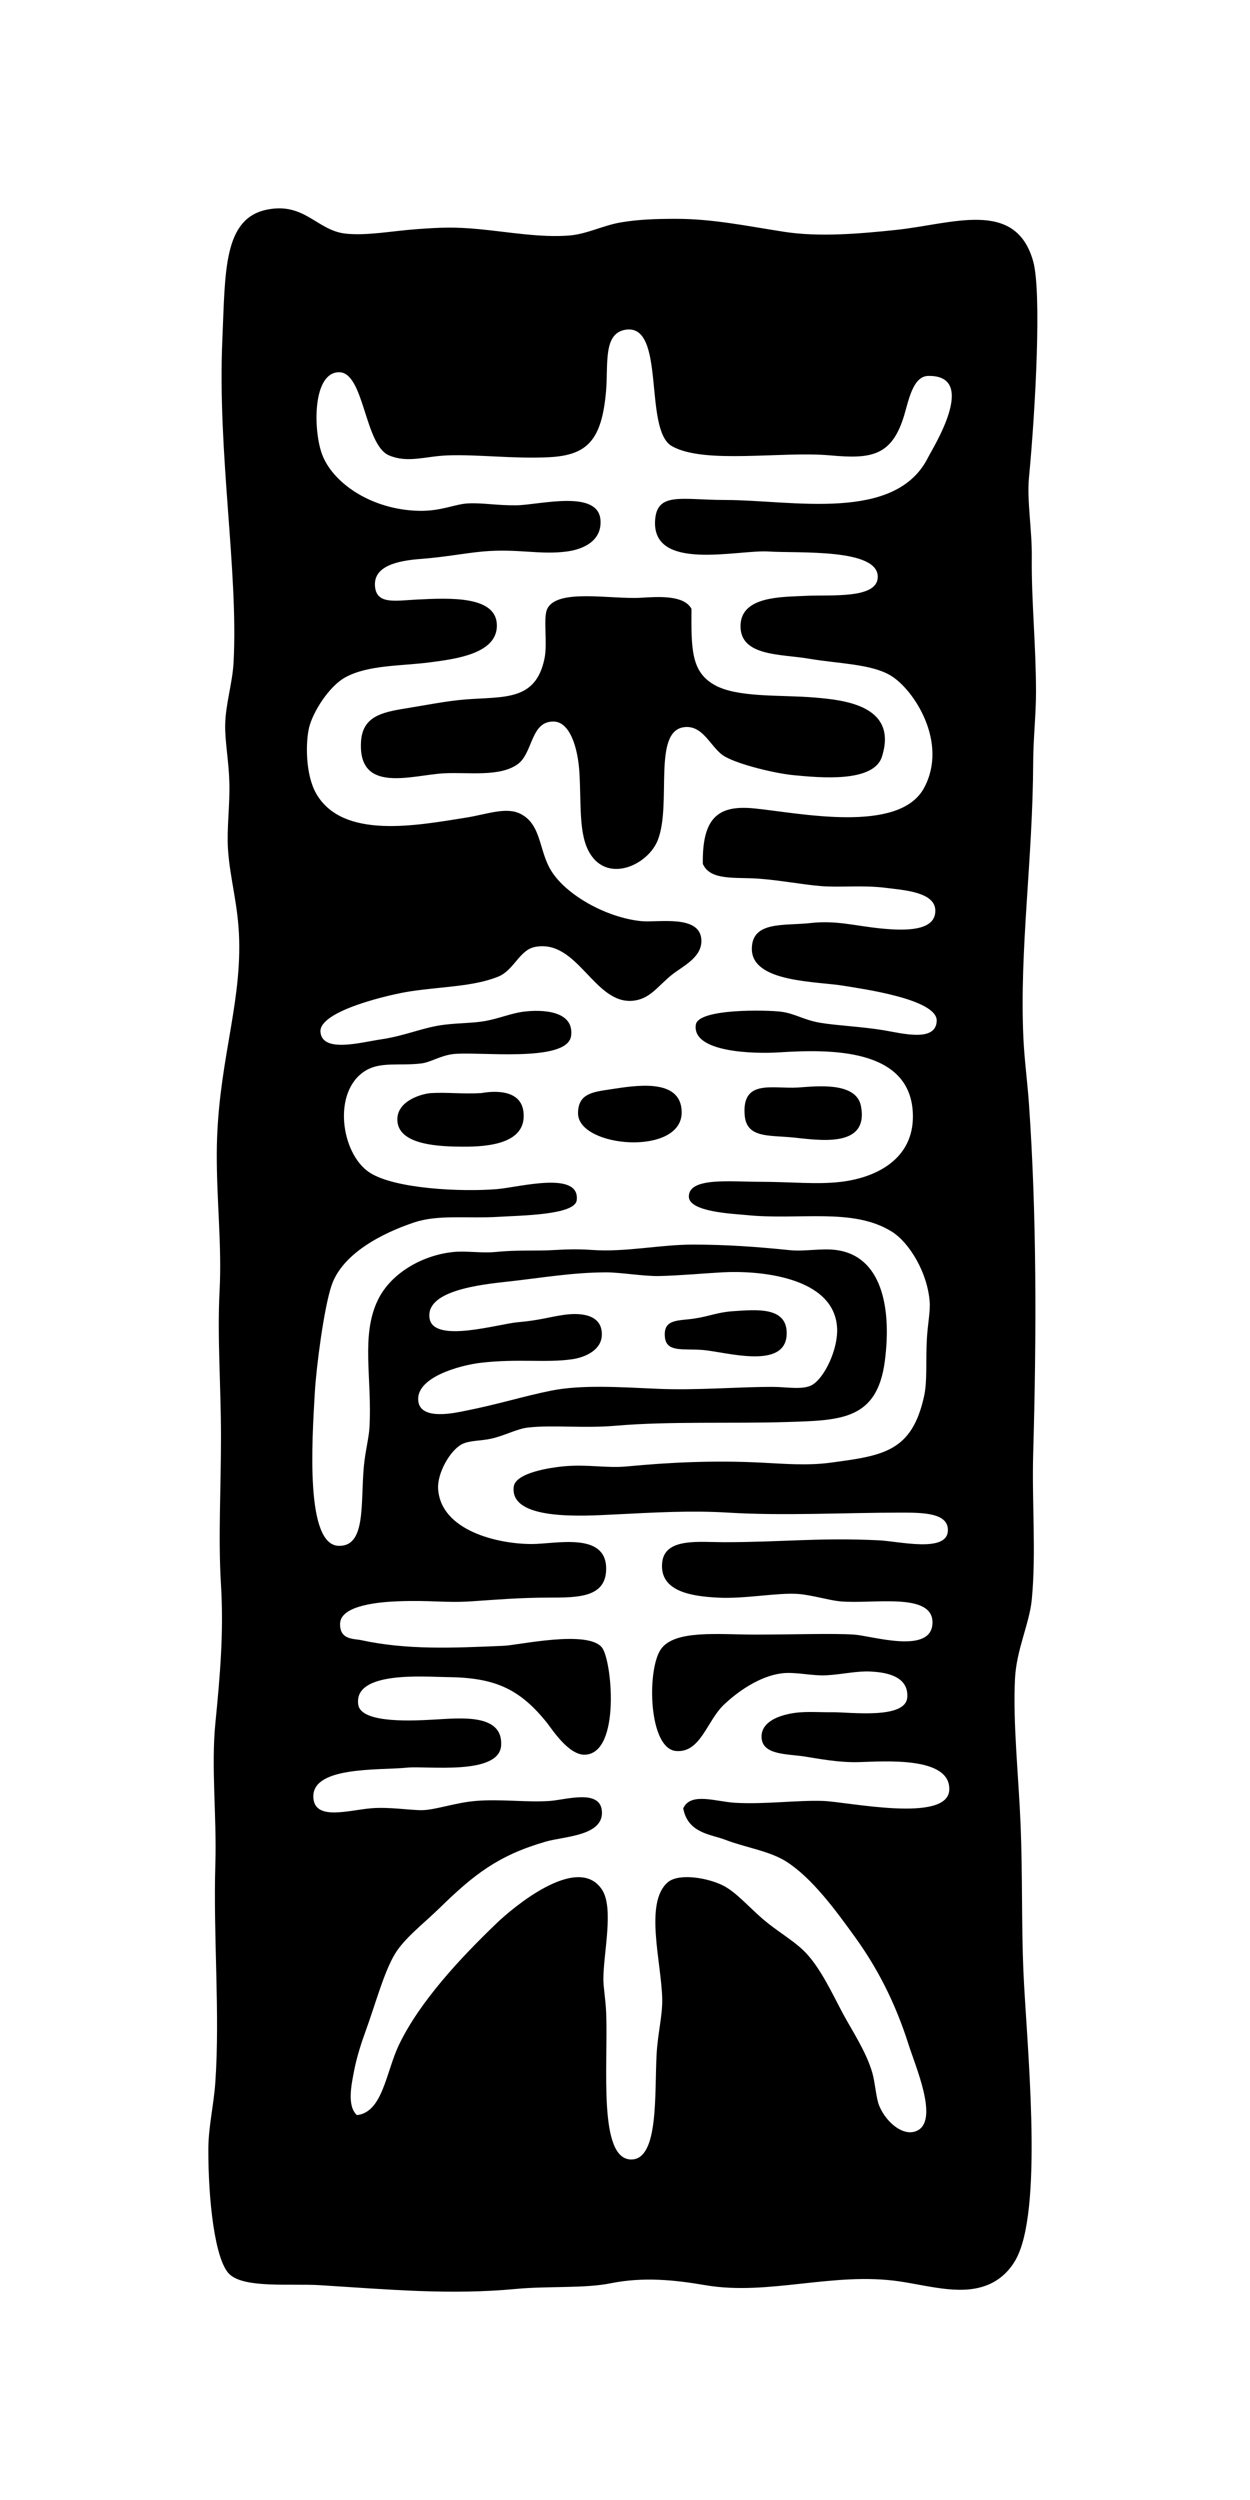 <?xml version="1.0" encoding="utf-8"?>
<!-- Generator: Adobe Illustrator 15.0.0, SVG Export Plug-In . SVG Version: 6.00 Build 0)  -->
<!DOCTYPE svg PUBLIC "-//W3C//DTD SVG 1.1//EN" "http://www.w3.org/Graphics/SVG/1.1/DTD/svg11.dtd">
<svg version="1.1" id="Layer_1" xmlns="http://www.w3.org/2000/svg" xmlns:xlink="http://www.w3.org/1999/xlink" x="0px" y="0px"
	 width="60px" height="120px" viewBox="0 0 60 120" enable-background="new 0 0 60 120" xml:space="preserve">
<g>
	<path fill-rule="evenodd" clip-rule="evenodd" d="M12.823,10.061c1.806-0.36,2.389,1.004,3.765,1.153
		C17.609,11.325,18.834,11.084,20,11c1.137-0.083,1.795-0.114,3,0c1.375,0.13,2.963,0.419,4.343,0.303
		c0.823-0.069,1.608-0.479,2.42-0.621c0.871-0.152,1.731-0.178,2.688-0.178c1.755,0,3.342,0.336,5.176,0.621
		c1.678,0.262,3.618,0.097,5.378-0.088c2.72-0.287,5.745-1.505,6.588,1.508C50,14,49.712,19.538,49.391,22.925
		c-0.105,1.116,0.149,2.491,0.135,3.815c-0.024,2.084,0.202,4.205,0.202,6.476c0,1.095-0.13,2.231-0.135,3.37
		c-0.02,4.713-0.661,8.969-0.471,13.22c0.046,1.035,0.194,2.127,0.269,3.193c0.368,5.284,0.367,10.955,0.202,16.768
		c-0.066,2.347,0.148,4.769-0.067,7.009c-0.112,1.166-0.739,2.399-0.807,3.815c-0.103,2.137,0.175,4.659,0.27,7.008
		c0.096,2.394,0.041,4.838,0.134,7.009c0.143,3.338,0.953,11.012-0.269,13.662c-0.211,0.457-0.618,1.01-1.277,1.331
		c-1.289,0.627-2.836,0.144-4.369-0.089c-3.193-0.483-6.305,0.697-9.344,0.178c-1.444-0.247-2.961-0.416-4.571-0.089
		c-1.221,0.248-3.021,0.126-4.503,0.266c-3.191,0.302-6.141,0.027-9.411-0.177c-1.431-0.09-3.648,0.163-4.37-0.533
		c-0.695-0.671-1.019-3.55-1.008-6.032c0.005-1.051,0.263-2.104,0.336-3.193c0.227-3.315-0.105-6.971,0-10.469
		c0.069-2.28-0.207-4.639,0-6.743c0.229-2.323,0.407-4.371,0.27-6.653c-0.138-2.266,0-4.547,0-7.098
		c0-2.454-0.183-4.775-0.067-7.008c0.112-2.189-0.14-4.26-0.135-6.565c0.011-4.159,1.163-6.973,1.075-10.291
		c-0.044-1.698-0.442-2.893-0.537-4.347c-0.064-0.99,0.096-2.114,0.066-3.194c-0.025-1.017-0.212-1.958-0.201-2.75
		c0.014-1.011,0.351-2.019,0.403-3.017c0.234-4.396-0.781-10.06-0.537-15.524C10.815,13.054,10.711,10.482,12.823,10.061z
		 M36.216,38.805c2.14,0.214,6.928,1.236,8.134-0.976c1.183-2.17-0.474-4.737-1.613-5.412c-0.933-0.552-2.519-0.562-3.899-0.798
		c-1.361-0.233-3.327-0.103-3.293-1.598c0.032-1.417,1.995-1.361,3.092-1.419c1.229-0.064,3.454,0.162,3.495-0.887
		c0.056-1.404-3.784-1.15-5.243-1.243c-1.48-0.093-5.613,0.991-5.444-1.508c0.093-1.37,1.298-0.965,3.36-0.965
		c3.196,0,8.184,1.104,9.747-2.052c0.201-0.405,2.449-3.948,0-3.903c-0.725,0.014-0.934,1.159-1.143,1.863
		c-0.592,1.999-1.592,2.129-3.562,1.951c-2.327-0.209-6.044,0.439-7.596-0.443c-1.381-0.784-0.271-5.885-2.219-5.589
		c-1.092,0.167-0.833,1.655-0.94,2.928c-0.204,2.409-0.924,3.104-2.756,3.193c-1.67,0.083-3.402-0.141-4.84-0.089
		c-1.083,0.039-1.921,0.385-2.823,0c-1.191-0.507-1.184-4.031-2.42-3.991c-1.248,0.04-1.217,2.746-0.807,3.903
		c0.491,1.387,2.347,2.689,4.638,2.749c1.068,0.029,1.731-0.316,2.353-0.354c0.71-0.042,1.414,0.103,2.354,0.089
		c1.096-0.015,3.926-0.779,4.032,0.71c0.074,1.023-0.866,1.41-1.613,1.508c-1.312,0.173-2.358-0.15-4.033,0
		c-0.864,0.078-1.851,0.273-2.957,0.355c-1.158,0.085-2.312,0.345-2.219,1.33c0.083,0.867,0.965,0.674,2.017,0.621
		c1.604-0.079,3.823-0.182,3.832,1.242c0.008,1.358-1.96,1.61-3.227,1.774c-1.362,0.177-2.942,0.118-4.033,0.71
		c-0.807,0.438-1.566,1.674-1.748,2.396c-0.177,0.705-0.192,2.271,0.336,3.193c1.272,2.219,4.837,1.527,7.193,1.153
		c0.998-0.158,1.931-0.534,2.621-0.177c1.015,0.523,0.863,1.776,1.479,2.749c0.739,1.168,2.651,2.227,4.303,2.396
		c0.792,0.081,2.817-0.331,2.891,0.887c0.052,0.862-0.915,1.284-1.412,1.686c-0.695,0.562-1.035,1.138-1.814,1.242
		c-1.911,0.256-2.69-2.993-4.773-2.573c-0.735,0.149-1.002,1.119-1.747,1.42c-1.194,0.482-2.612,0.468-4.235,0.71
		c-0.886,0.132-4.394,0.924-4.302,1.952c0.09,1.018,1.962,0.49,2.891,0.354c1.224-0.18,2.037-0.588,3.092-0.71
		c0.744-0.086,1.376-0.07,1.949-0.178c0.649-0.12,1.23-0.368,1.815-0.443c0.88-0.112,2.433-0.06,2.285,1.153
		c-0.163,1.34-4.609,0.725-5.714,0.888c-0.599,0.088-1.041,0.39-1.479,0.443c-1.04,0.128-1.955-0.102-2.688,0.354
		c-1.596,0.992-1.169,3.977,0.201,4.879c1.191,0.785,4.38,0.941,6.117,0.8c1.063-0.088,3.995-0.899,3.832,0.531
		c-0.083,0.717-2.694,0.732-3.765,0.799c-1.488,0.091-2.87-0.121-4.033,0.267c-1.537,0.512-3.445,1.492-3.967,3.017
		c-0.368,1.077-0.735,3.917-0.807,5.145c-0.136,2.374-0.458,7.319,1.144,7.363c1.324,0.037,1.045-2.021,1.21-3.814
		c0.066-0.718,0.24-1.361,0.269-1.862c0.134-2.377-0.426-4.405,0.403-6.123c0.62-1.283,2.124-2.154,3.63-2.306
		c0.613-0.062,1.364,0.066,2.017,0c1.089-0.111,1.952-0.036,2.891-0.097c0.559-0.035,1.12-0.045,1.747,0
		c1.609,0.113,3.255-0.258,4.84-0.258c1.583,0,3.073,0.105,4.639,0.267c0.753,0.076,1.549-0.109,2.285,0
		c2.083,0.308,2.631,2.657,2.286,5.322c-0.369,2.844-2.129,2.847-4.706,2.928c-2.581,0.081-5.657-0.042-8.201,0.177
		c-1.565,0.137-3.043-0.05-4.234,0.09c-0.515,0.059-1.119,0.391-1.747,0.531c-0.508,0.114-1.052,0.08-1.412,0.267
		c-0.567,0.294-1.185,1.382-1.143,2.13c0.112,2.01,2.849,2.665,4.504,2.661c1.146-0.003,3.536-0.587,3.562,1.153
		c0.021,1.418-1.337,1.419-2.756,1.419c-1.397,0-2.635,0.107-3.697,0.178c-1.317,0.086-1.954-0.065-3.563,0
		c-0.752,0.03-2.724,0.16-2.755,1.064c-0.028,0.8,0.675,0.726,1.008,0.799c2.205,0.479,4.398,0.377,6.856,0.272
		c0.689-0.029,4.019-0.777,4.705,0.082c0.481,0.602,0.91,5.066-0.807,5.146c-0.79,0.037-1.605-1.245-1.814-1.509
		c-1.331-1.667-2.523-2.199-4.84-2.217c-1.04-0.009-4.486-0.311-4.235,1.33c0.143,0.93,2.785,0.755,3.63,0.71
		c1.236-0.064,3.324-0.317,3.227,1.242c-0.091,1.453-3.573,0.969-4.504,1.064c-1.36,0.139-4.697-0.089-4.503,1.508
		c0.124,1.027,1.69,0.538,2.756,0.444c0.88-0.078,1.933,0.104,2.486,0.089c0.634-0.018,1.593-0.365,2.555-0.443
		c1.192-0.099,2.47,0.081,3.562,0c0.789-0.061,2.443-0.59,2.487,0.531c0.046,1.154-1.82,1.169-2.688,1.42
		c-2.292,0.66-3.458,1.582-5.108,3.193c-0.755,0.737-1.702,1.459-2.151,2.218c-0.531,0.898-0.923,2.39-1.411,3.727
		c-0.187,0.509-0.416,1.223-0.538,1.862c-0.124,0.651-0.355,1.684,0.134,2.13c1.241-0.134,1.394-2.067,2.018-3.371
		c0.99-2.07,2.949-4.172,4.705-5.855c0.714-0.685,3.868-3.377,5.041-1.597c0.577,0.876,0.078,2.99,0.067,4.259
		c-0.004,0.459,0.106,0.952,0.135,1.686c0.095,2.519-0.396,7.02,1.21,7.008c1.324-0.009,1.105-3.161,1.21-5.057
		c0.055-1.002,0.287-1.852,0.269-2.661c-0.04-1.753-0.87-4.62,0.269-5.589c0.531-0.452,1.942-0.215,2.688,0.176
		c0.603,0.316,1.223,1.032,1.883,1.599c0.675,0.578,1.406,0.982,1.949,1.508c0.785,0.759,1.392,2.104,1.883,3.017
		c0.439,0.82,1.115,1.821,1.411,2.839c0.14,0.479,0.179,1.223,0.336,1.597c0.354,0.845,1.243,1.545,1.883,1.153
		c0.937-0.574-0.148-3.061-0.471-4.081c-0.666-2.104-1.549-3.747-2.555-5.146c-0.947-1.317-2.066-2.842-3.294-3.638
		c-0.816-0.529-1.987-0.687-2.958-1.064c-0.672-0.262-1.792-0.302-2.016-1.508c0.359-0.79,1.564-0.32,2.486-0.267
		c1.433,0.084,3.01-0.133,4.235-0.088c1.172,0.041,5.988,1.078,6.05-0.533c0.062-1.621-3.126-1.363-4.369-1.33
		c-0.937,0.024-1.885-0.161-2.555-0.267c-0.851-0.133-2.022-0.065-2.084-0.887c-0.061-0.814,0.92-1.073,1.277-1.153
		c0.698-0.157,1.338-0.079,2.084-0.089c0.852-0.012,3.549,0.36,3.63-0.71c0.083-1.096-1.19-1.211-1.748-1.242
		c-0.646-0.037-1.362,0.133-2.083,0.177c-0.752,0.048-1.539-0.181-2.22-0.088c-1.038,0.142-2.065,0.852-2.756,1.508
		c-0.809,0.771-1.114,2.311-2.285,2.218c-1.33-0.104-1.417-3.885-0.739-4.879c0.651-0.955,2.782-0.71,4.504-0.71
		c1.912,0,3.74-0.068,4.772,0c0.861,0.058,3.696,0.964,3.765-0.532c0.07-1.534-2.862-0.916-4.437-1.064
		c-0.532-0.05-1.369-0.308-2.017-0.355c-0.975-0.071-2.561,0.245-3.832,0.178c-1.192-0.063-2.834-0.258-2.688-1.686
		c0.123-1.2,1.78-0.976,2.957-0.976c2.856,0,4.575-0.231,7.462-0.089c0.937,0.046,3.232,0.602,3.294-0.443
		c0.052-0.867-1.145-0.888-2.219-0.888c-2.724,0-5.679,0.163-8.335,0c-1.791-0.109-3.515-0.007-5.444,0.089
		c-1.597,0.079-5.037,0.298-4.84-1.33c0.083-0.686,1.818-0.924,2.353-0.977c1.205-0.117,2.076,0.098,3.092,0
		c1.963-0.188,4.17-0.302,6.521-0.177c1.021,0.053,2.146,0.144,3.227,0c2.534-0.339,3.917-0.517,4.504-3.194
		c0.161-0.737,0.073-1.625,0.134-2.75c0.038-0.694,0.169-1.315,0.135-1.774c-0.103-1.418-0.985-2.853-1.814-3.371
		c-1.868-1.171-4.441-0.539-6.991-0.799c-0.632-0.063-2.752-0.144-2.756-0.887c-0.005-0.938,2-0.71,3.36-0.71
		c1.604,0,2.787,0.145,3.967,0c1.729-0.213,3.463-1.127,3.428-3.193c-0.054-3.253-4.005-3.172-6.453-3.017
		c-1.093,0.069-4.167,0.025-3.966-1.331c0.118-0.793,3.478-0.705,4.1-0.621c0.674,0.091,1.089,0.401,1.883,0.532
		c0.78,0.13,2.029,0.188,3.025,0.355c0.896,0.149,2.512,0.588,2.554-0.444c0.044-1.06-3.676-1.555-4.437-1.685
		c-1.291-0.223-4.437-0.146-4.437-1.775c0-1.352,1.554-1.1,2.823-1.241c1.247-0.141,2.143,0.144,3.429,0.266
		c1.048,0.099,2.591,0.153,2.555-0.887c-0.031-0.877-1.548-0.961-2.354-1.065c-1.143-0.147-2.213-0.009-3.159-0.089
		c-0.867-0.072-1.956-0.281-2.958-0.354c-1.12-0.083-2.325,0.111-2.688-0.709C33.698,39.169,34.542,38.638,36.216,38.805z
		 M31.645,61.25c-0.715,0.018-1.883-0.18-2.554-0.177c-1.652,0.006-3.09,0.266-4.705,0.442c-1.355,0.149-3.988,0.437-3.765,1.775
		c0.2,1.204,3.308,0.256,4.234,0.177c1.036-0.089,1.537-0.259,2.219-0.355c0.918-0.128,1.846,0.033,1.814,0.977
		c-0.024,0.734-0.828,1.067-1.411,1.153c-1.273,0.188-2.625-0.041-4.437,0.177c-0.948,0.115-3.135,0.694-2.958,1.864
		c0.139,0.913,1.796,0.526,2.219,0.443c1.64-0.324,2.814-0.706,4.167-0.977c1.438-0.286,3.238-0.17,5.042-0.089
		c1.956,0.09,3.967-0.101,5.646-0.088c0.617,0.005,1.384,0.151,1.815-0.089c0.6-0.333,1.269-1.727,1.209-2.751
		c-0.14-2.442-3.72-2.76-5.512-2.66C33.772,61.122,32.622,61.228,31.645,61.25z"/>
	<path fill-rule="evenodd" clip-rule="evenodd" d="M33.191,29.224c-0.013,1.927-0.013,3.002,1.075,3.637
		c1.105,0.646,3.202,0.48,4.84,0.621c1.315,0.114,4.019,0.344,3.227,2.839c-0.402,1.268-3.019,1.003-4.235,0.888
		c-0.876-0.083-2.581-0.491-3.294-0.888c-0.672-0.374-1.013-1.521-1.948-1.419c-1.552,0.168-0.604,3.667-1.277,5.411
		c-0.438,1.135-2.166,1.981-3.092,0.888c-0.742-0.875-0.576-2.372-0.673-4.081c-0.072-1.271-0.472-2.449-1.21-2.484
		c-1.139-0.053-1.012,1.505-1.748,2.04c-0.873,0.637-2.396,0.378-3.562,0.444c-1.545,0.089-4.104,0.997-3.966-1.509
		c0.066-1.197,0.962-1.415,2.084-1.597c0.941-0.151,2.062-0.376,2.958-0.443c1.848-0.139,3.343,0.076,3.764-1.951
		c0.16-0.77-0.075-1.966,0.135-2.396c0.484-0.993,3.07-0.445,4.504-0.532C31.599,28.641,32.831,28.556,33.191,29.224z"/>
	<path fill-rule="evenodd" clip-rule="evenodd" d="M38.3,52.201c0.823-0.052,2.794-0.307,3.025,0.887
		c0.399,2.063-2.051,1.628-3.294,1.508c-1.156-0.11-2.195,0.029-2.286-1.063C35.601,51.778,37.082,52.277,38.3,52.201z"/>
	<path fill-rule="evenodd" clip-rule="evenodd" d="M29.292,52.289c1.168-0.177,3.383-0.573,3.429,1.065
		c0.061,2.162-4.969,1.746-4.975,0.089C27.743,52.484,28.466,52.415,29.292,52.289z"/>
	<path fill-rule="evenodd" clip-rule="evenodd" d="M23.108,52.468c0.048-0.003,1.858-0.398,2.017,0.887
		c0.188,1.534-1.664,1.691-2.891,1.686c-1.094-0.006-3.089-0.06-3.16-1.242c-0.059-0.985,1.234-1.309,1.614-1.33
		C21.456,52.422,22.169,52.52,23.108,52.468z"/>
	<path fill-rule="evenodd" clip-rule="evenodd" d="M35.207,62.936c1.092-0.072,2.562-0.225,2.555,1.065
		c-0.01,1.784-2.896,0.892-4.033,0.798c-0.92-0.076-1.745,0.134-1.814-0.621c-0.083-0.885,0.638-0.769,1.411-0.887
		C34.086,63.175,34.433,62.987,35.207,62.936z"/>
</g>
</svg>
